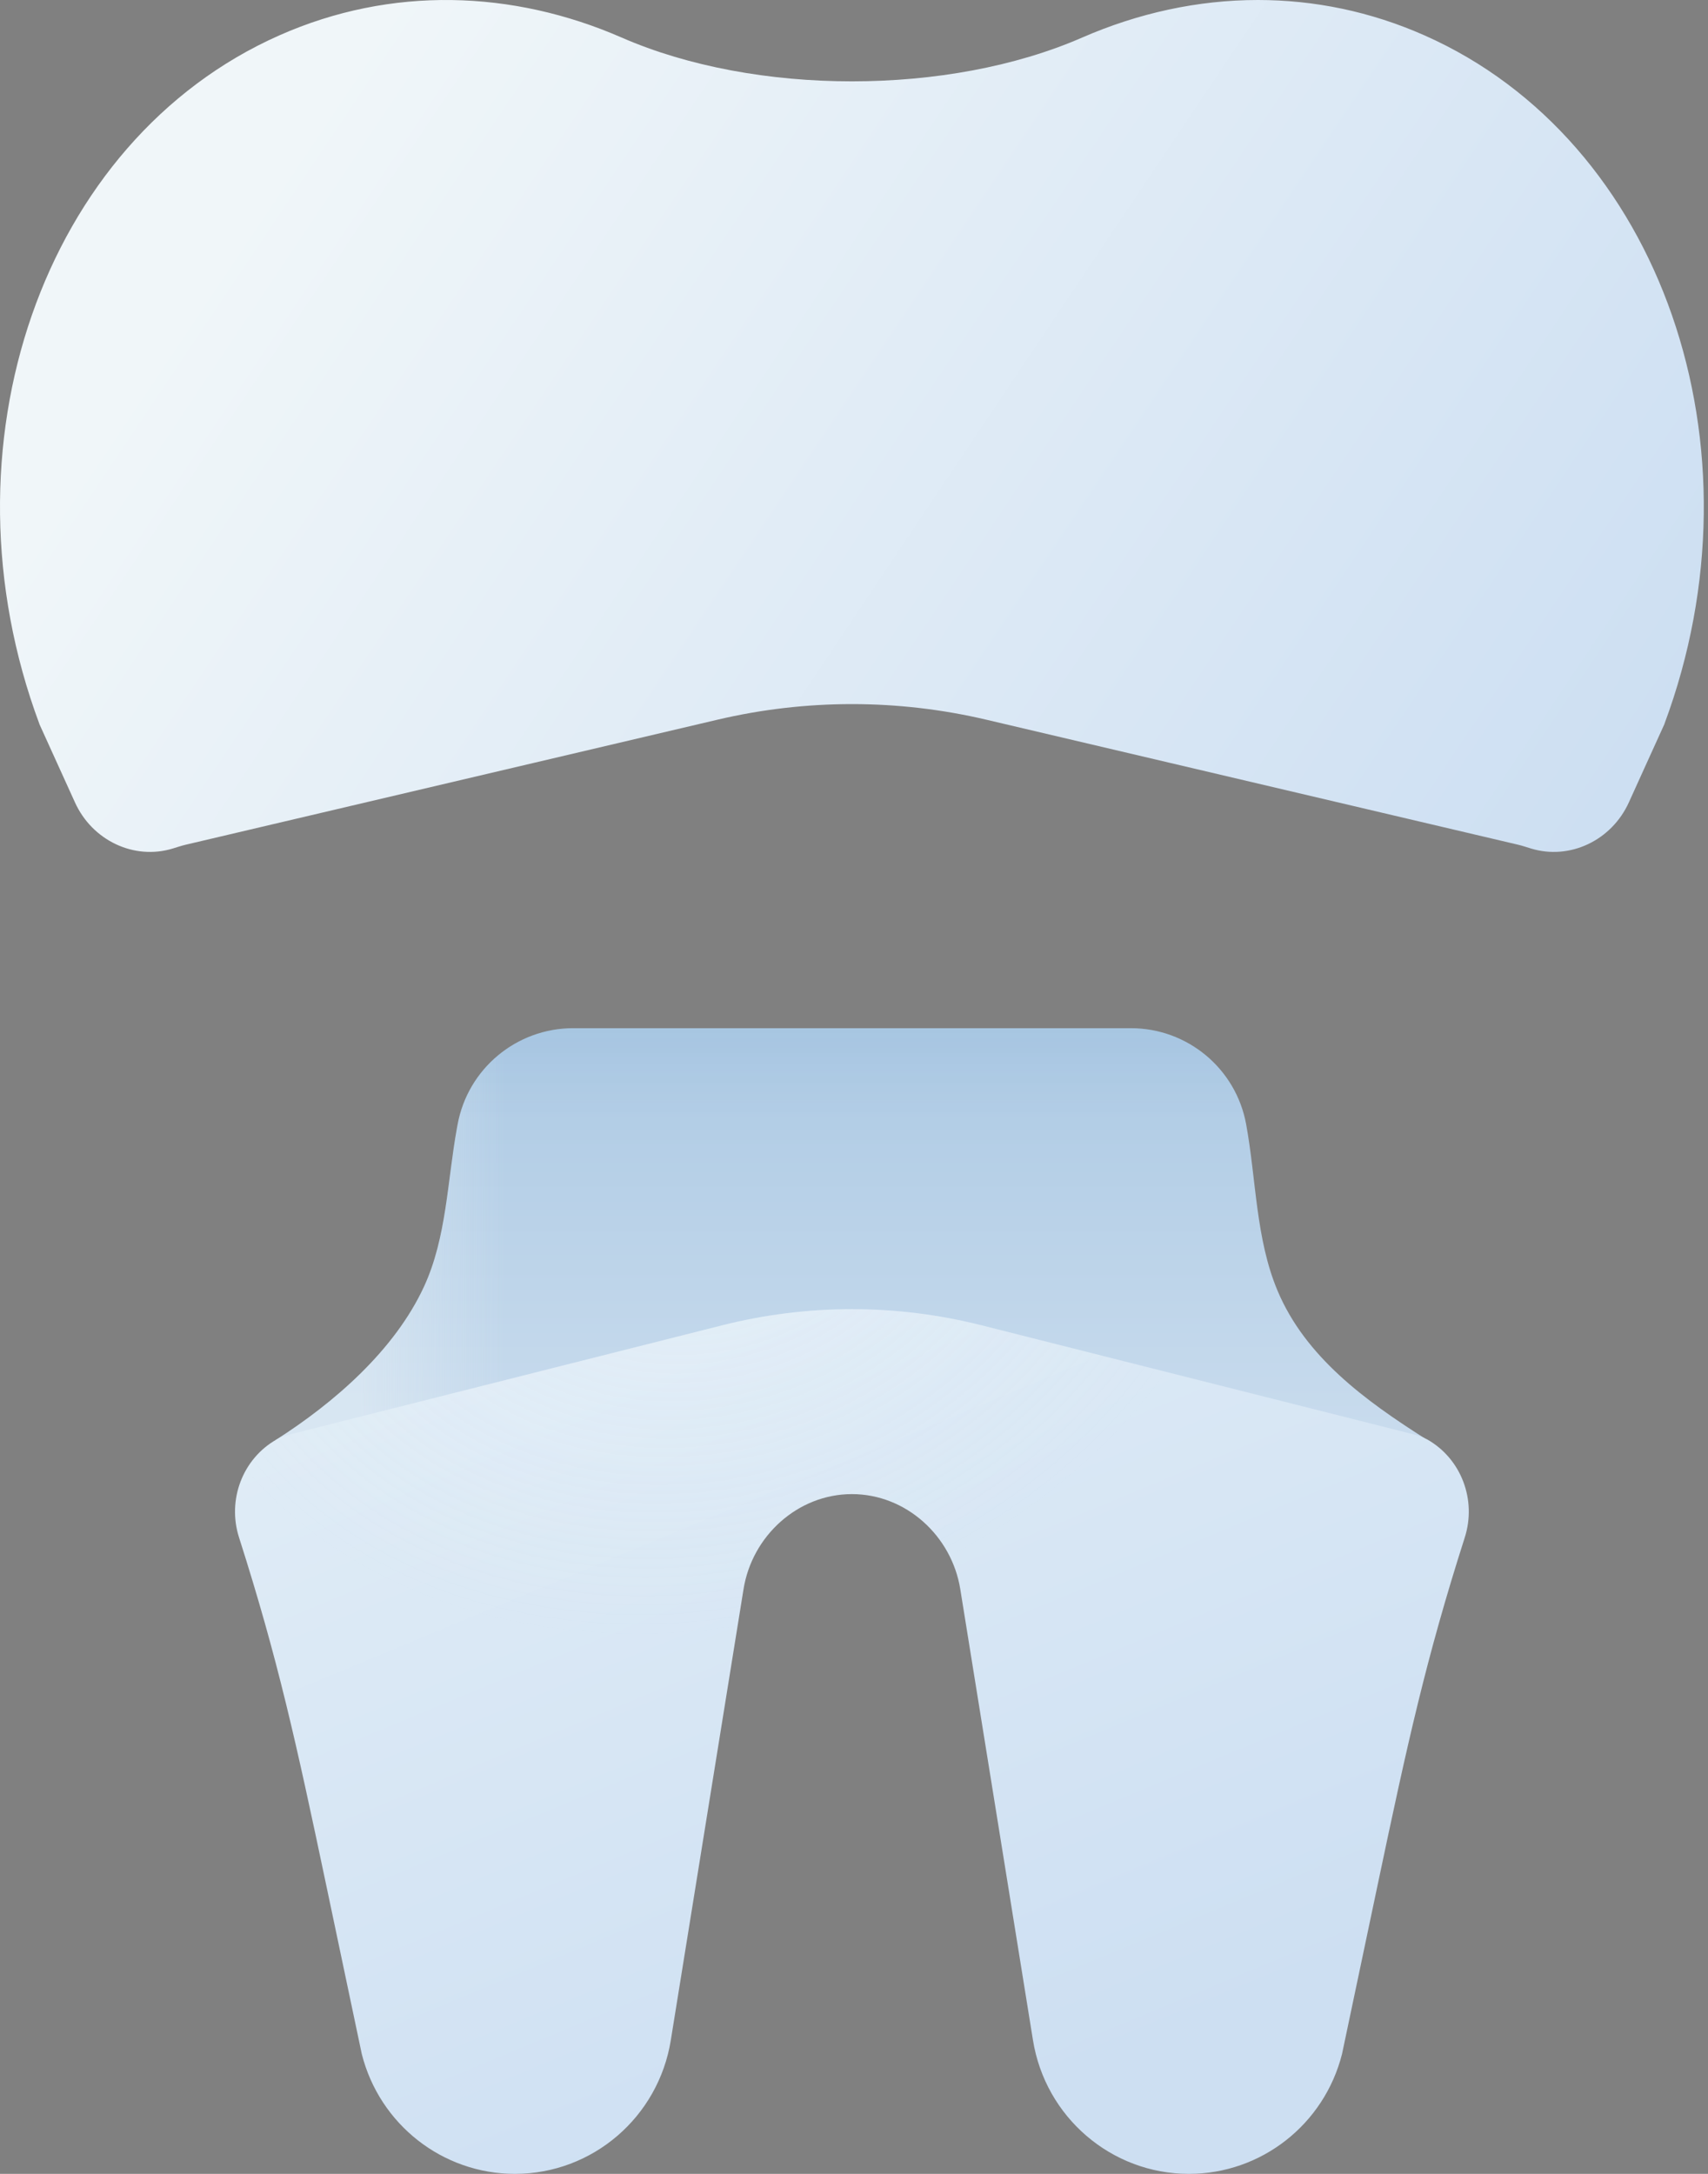 <svg width="55" height="70" viewBox="0 0 55 70" fill="none" xmlns="http://www.w3.org/2000/svg">
<rect x="0" y="0" width="55" height="70" fill="#808080" stroke="none"/>
<g clip-path="url(#clip0_12_478)">
<path d="M14.735 36.212C15.063 34.414 16.63 33.108 18.457 33.108H36.416C38.239 33.108 39.801 34.411 40.128 36.203C40.455 37.993 40.434 39.884 41.139 41.562C42.037 43.697 43.966 45.099 45.875 46.314L8.872 46.374C10.758 45.173 12.711 43.481 13.659 41.419C14.384 39.84 14.402 38.035 14.714 36.326L14.735 36.212Z" fill="url(#paint0_linear_12_478)"/>
<path d="M14.735 36.212C15.063 34.414 16.63 33.108 18.457 33.108H36.416C38.239 33.108 39.801 34.411 40.128 36.203C40.455 37.993 40.434 39.884 41.139 41.562C42.037 43.697 43.966 45.099 45.875 46.314L8.872 46.374C10.758 45.173 12.711 43.481 13.659 41.419C14.384 39.84 14.402 38.035 14.714 36.326L14.735 36.212Z" fill="url(#paint1_linear_12_478)" fill-opacity="0.4"/>
<path d="M14.735 36.212C15.063 34.414 16.63 33.108 18.457 33.108H36.416C38.239 33.108 39.801 34.411 40.128 36.203C40.455 37.993 40.434 39.884 41.139 41.562C42.037 43.697 43.966 45.099 45.875 46.314L8.872 46.374C10.758 45.173 12.711 43.481 13.659 41.419C14.384 39.84 14.402 38.035 14.714 36.326L14.735 36.212Z" fill="url(#paint2_linear_12_478)" fill-opacity="0.05"/>
<path d="M47.167 49.51C47.557 48.291 47.048 46.969 45.963 46.354C45.82 46.273 45.662 46.223 45.503 46.182L31.599 42.673C28.864 41.983 26.001 41.983 23.266 42.673L9.362 46.182C9.202 46.222 9.045 46.273 8.902 46.354C7.817 46.969 7.308 48.291 7.698 49.51C8.945 53.412 9.535 56.096 10.507 60.713L11.65 66.141C12.224 68.409 14.251 69.997 16.574 70L16.58 70L16.586 70C19.081 69.997 21.206 68.171 21.602 65.689L23.942 51.176C24.218 49.45 25.697 48.111 27.433 48.111C29.168 48.111 30.647 49.45 30.923 51.176L33.262 65.689C33.659 68.171 35.784 69.997 38.279 70L38.285 70L38.291 70C40.614 69.997 42.641 68.409 43.215 66.141L44.358 60.713C45.33 56.096 45.92 53.412 47.167 49.51Z" fill="url(#paint3_linear_12_478)"/>
<path d="M47.167 49.51C47.557 48.291 47.048 46.969 45.963 46.354C45.82 46.273 45.662 46.223 45.503 46.182L31.599 42.673C28.864 41.983 26.001 41.983 23.266 42.673L9.362 46.182C9.202 46.222 9.045 46.273 8.902 46.354C7.817 46.969 7.308 48.291 7.698 49.51C8.945 53.412 9.535 56.096 10.507 60.713L11.65 66.141C12.224 68.409 14.251 69.997 16.574 70L16.58 70L16.586 70C19.081 69.997 21.206 68.171 21.602 65.689L23.942 51.176C24.218 49.45 25.697 48.111 27.433 48.111C29.168 48.111 30.647 49.45 30.923 51.176L33.262 65.689C33.659 68.171 35.784 69.997 38.279 70L38.285 70L38.291 70C40.614 69.997 42.641 68.409 43.215 66.141L44.358 60.713C45.33 56.096 45.92 53.412 47.167 49.51Z" fill="url(#paint4_radial_12_478)" fill-opacity="0.2"/>
<path d="M20.017 1.209C24.324 3.09 30.541 3.09 34.848 1.209C36.657 0.42 38.576 0 40.507 0H40.508C42.314 0 44.13 0.367 45.875 1.141C53.499 4.521 56.918 14.4 53.597 23.31L53.599 23.311C53.222 24.146 52.835 24.985 52.456 25.828C51.899 27.066 50.545 27.706 49.295 27.321C49.157 27.279 49.02 27.232 48.879 27.199L31.762 23.175C28.914 22.505 25.951 22.505 23.103 23.175L5.986 27.199C5.845 27.232 5.707 27.279 5.569 27.321C4.32 27.706 2.965 27.066 2.409 25.827C2.03 24.985 1.642 24.146 1.266 23.311L1.268 23.31C-2.053 14.4 1.366 4.521 8.99 1.141C12.602 -0.461 16.517 -0.319 20.017 1.209Z" fill="url(#paint5_linear_12_478)"/>
</g>
<defs>
<linearGradient id="paint0_linear_12_478" x1="27.432" y1="31.897" x2="27.432" y2="45.973" gradientUnits="userSpaceOnUse">
<stop stop-color="#AAC8E3"/>
<stop offset="1" stop-color="#C8DBED"/>
</linearGradient>
<linearGradient id="paint1_linear_12_478" x1="11.599" y1="37.628" x2="16.306" y2="37.628" gradientUnits="userSpaceOnUse">
<stop stop-color="#F1F7FA"/>
<stop offset="1" stop-color="#F0F7FA" stop-opacity="0"/>
</linearGradient>
<linearGradient id="paint2_linear_12_478" x1="27.432" y1="31.897" x2="27.432" y2="35.984" gradientUnits="userSpaceOnUse">
<stop stop-color="#065099"/>
<stop offset="1" stop-color="#065099" stop-opacity="0"/>
</linearGradient>
<linearGradient id="paint3_linear_12_478" x1="11.411" y1="30.6" x2="27.735" y2="69.874" gradientUnits="userSpaceOnUse">
<stop stop-color="#E8F2F8"/>
<stop offset="1" stop-color="#CDDFF2"/>
</linearGradient>
<radialGradient id="paint4_radial_12_478" cx="0" cy="0" r="1" gradientUnits="userSpaceOnUse" gradientTransform="translate(22.669 37.605) rotate(71.222) scale(14.796 18.319)">
<stop stop-color="white"/>
<stop offset="1" stop-color="#EDF5F8" stop-opacity="0"/>
</radialGradient>
<linearGradient id="paint5_linear_12_478" x1="9.43" y1="4.406" x2="48.681" y2="30.714" gradientUnits="userSpaceOnUse">
<stop stop-color="#F0F6F9"/>
<stop offset="1" stop-color="#CDDFF2"/>
</linearGradient>
<clipPath id="clip0_12_478">
<rect width="54.865" height="70" fill="white"/>
</clipPath>
</defs>
</svg>
